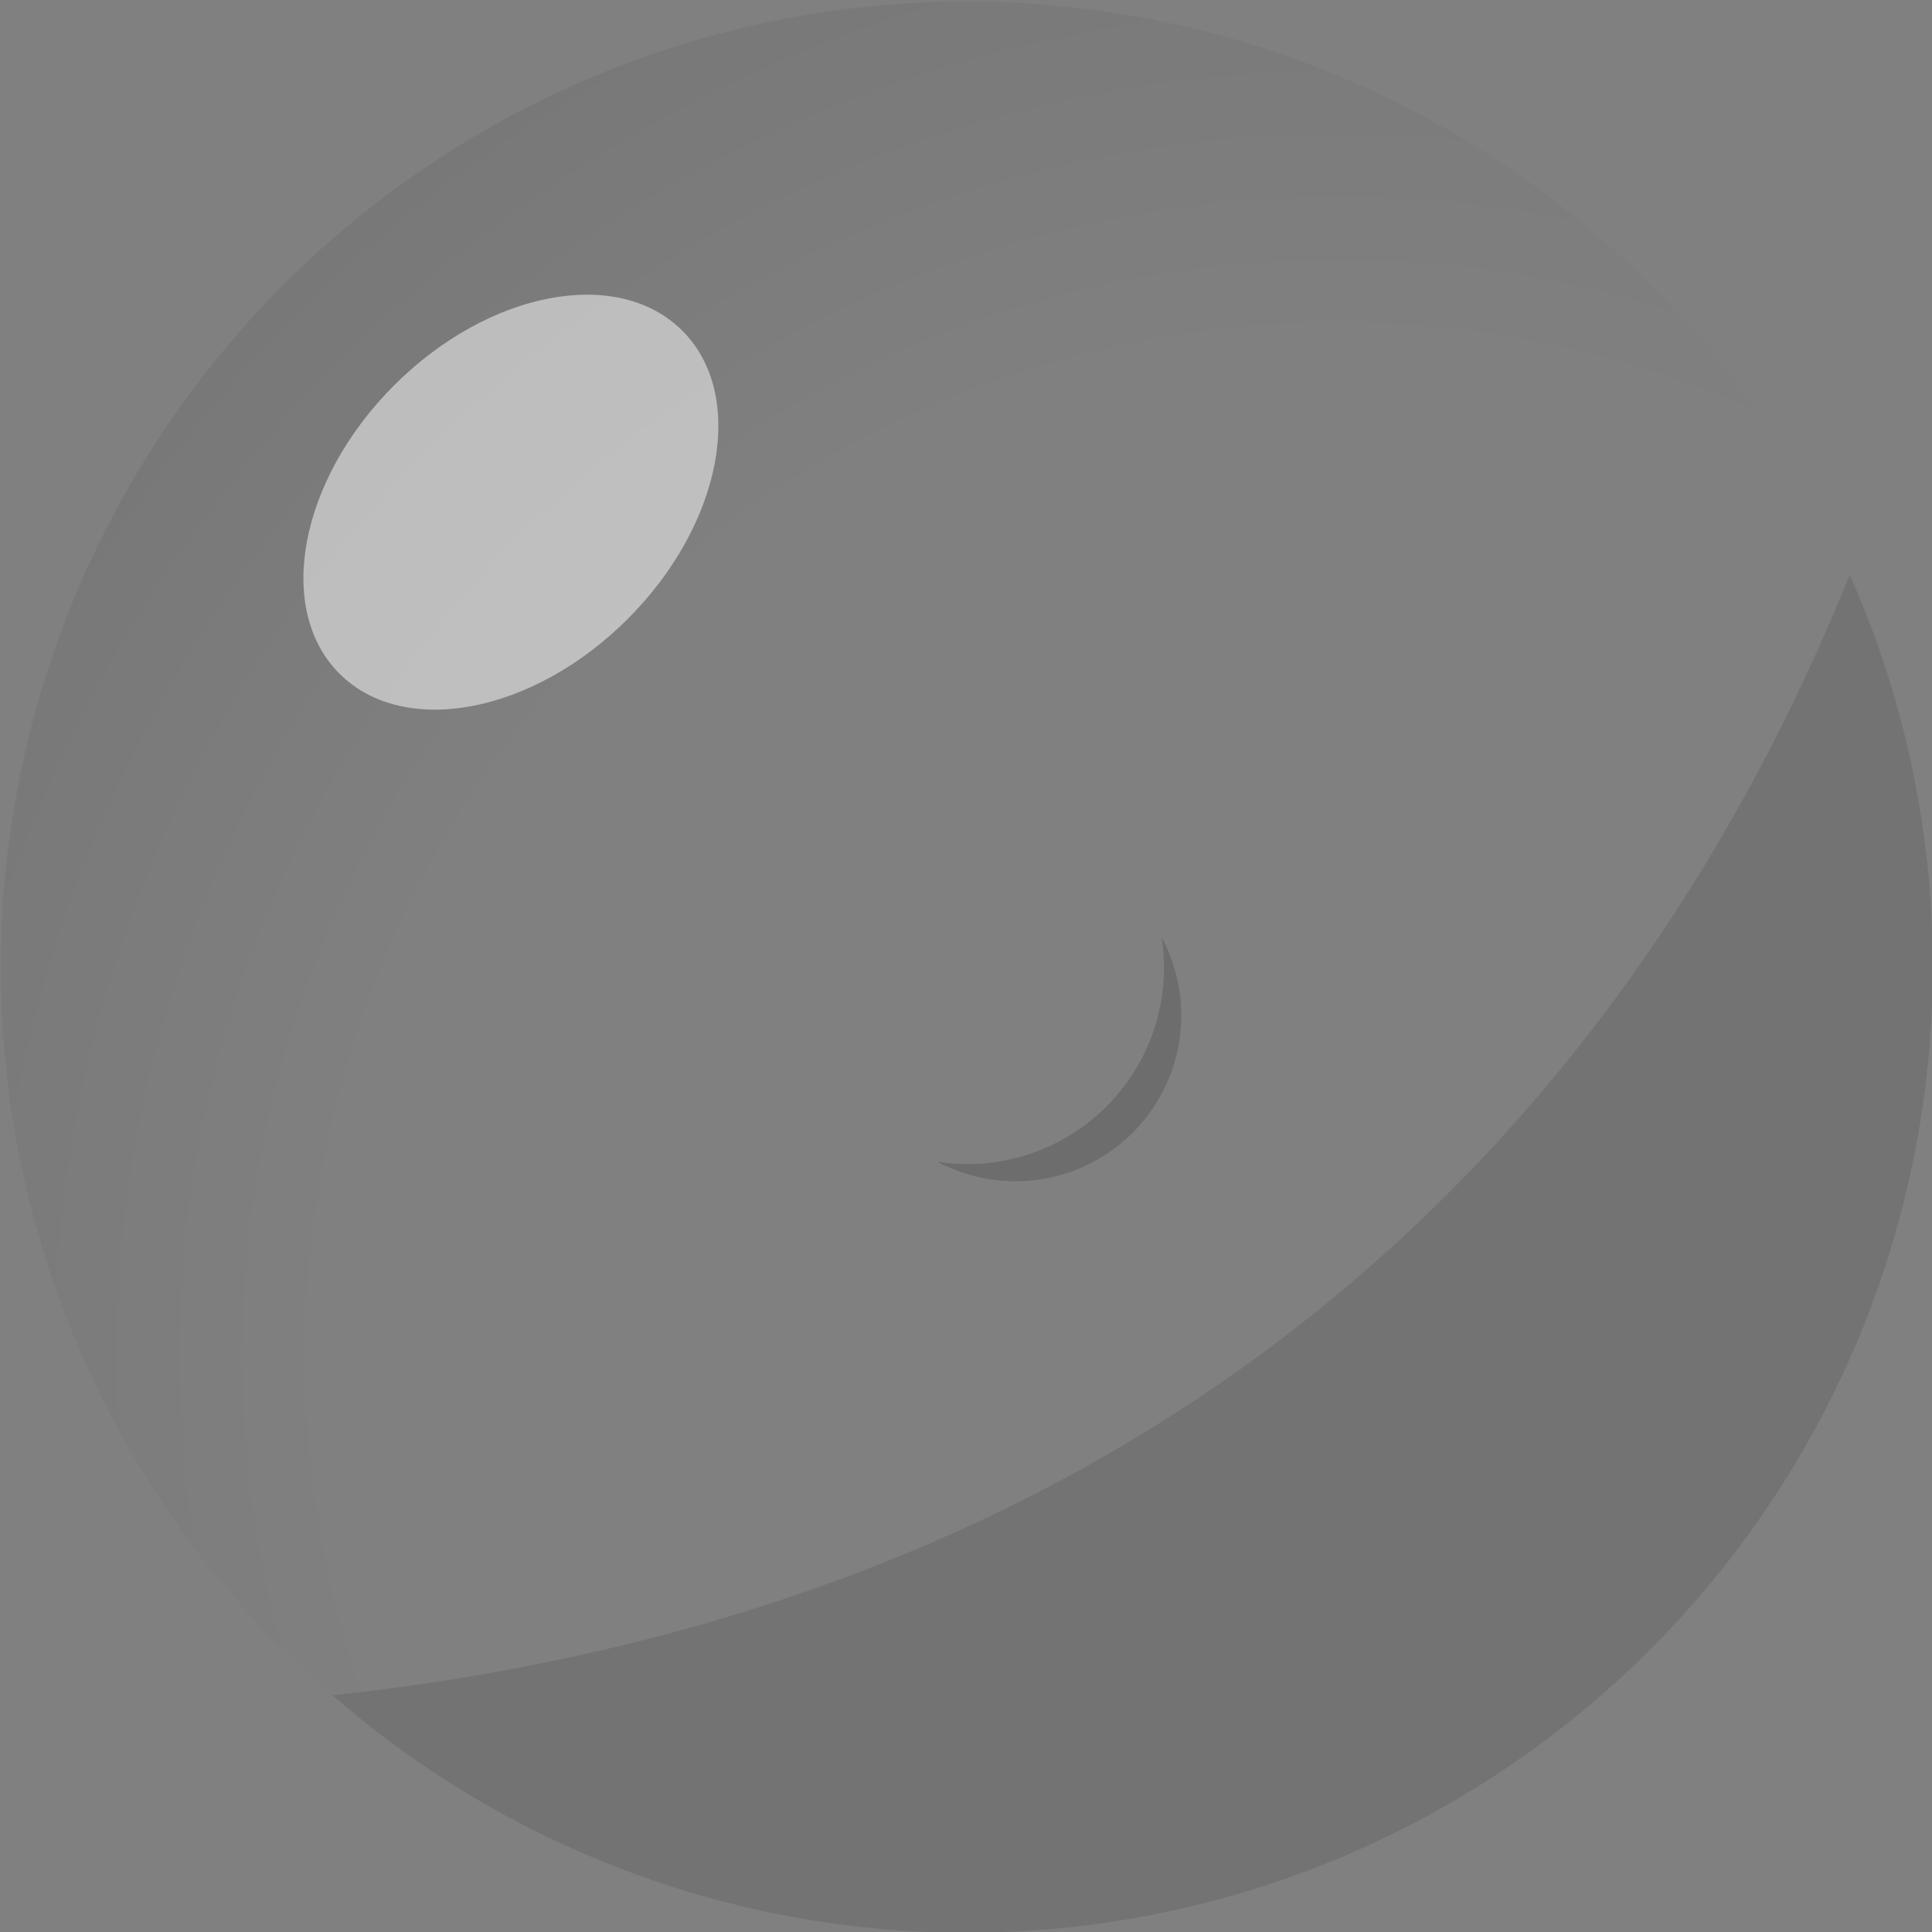 <svg id="圖層_1" data-name="圖層 1" xmlns="http://www.w3.org/2000/svg" xmlns:xlink="http://www.w3.org/1999/xlink" viewBox="0 0 100 100"><rect x="0" y="0" width="100" height="100" fill="#808080" stroke="none"/><defs><style>.cls-1{fill:url(#未命名漸層_20);}.cls-2{opacity:0.1;}.cls-3{fill:#fff;opacity:0.5;}.cls-4{opacity:0.15;}</style><radialGradient id="未命名漸層_20" cx="69.29" cy="70.18" r="94.09" gradientUnits="userSpaceOnUse"><stop offset="0.56" stop-opacity="0"/><stop offset="1" stop-opacity="0.1"/></radialGradient></defs><path class="cls-1" d="M95.74,29.79a50,50,0,1,0-78.53,58C64.8,82.6,86.18,53.46,95.74,29.79Z"/><path class="cls-2" d="M17.21,87.75a50,50,0,0,0,78.53-58C86.18,53.46,64.8,82.6,17.21,87.75Z"/><ellipse class="cls-3" cx="26.44" cy="25.99" rx="12.55" ry="8.55" transform="translate(-10.63 26.31) rotate(-45)"/><path class="cls-4" d="M60.13,48.52A10.17,10.17,0,0,1,48.52,60.13,8.58,8.58,0,0,0,60.13,48.52Z"/></svg>
